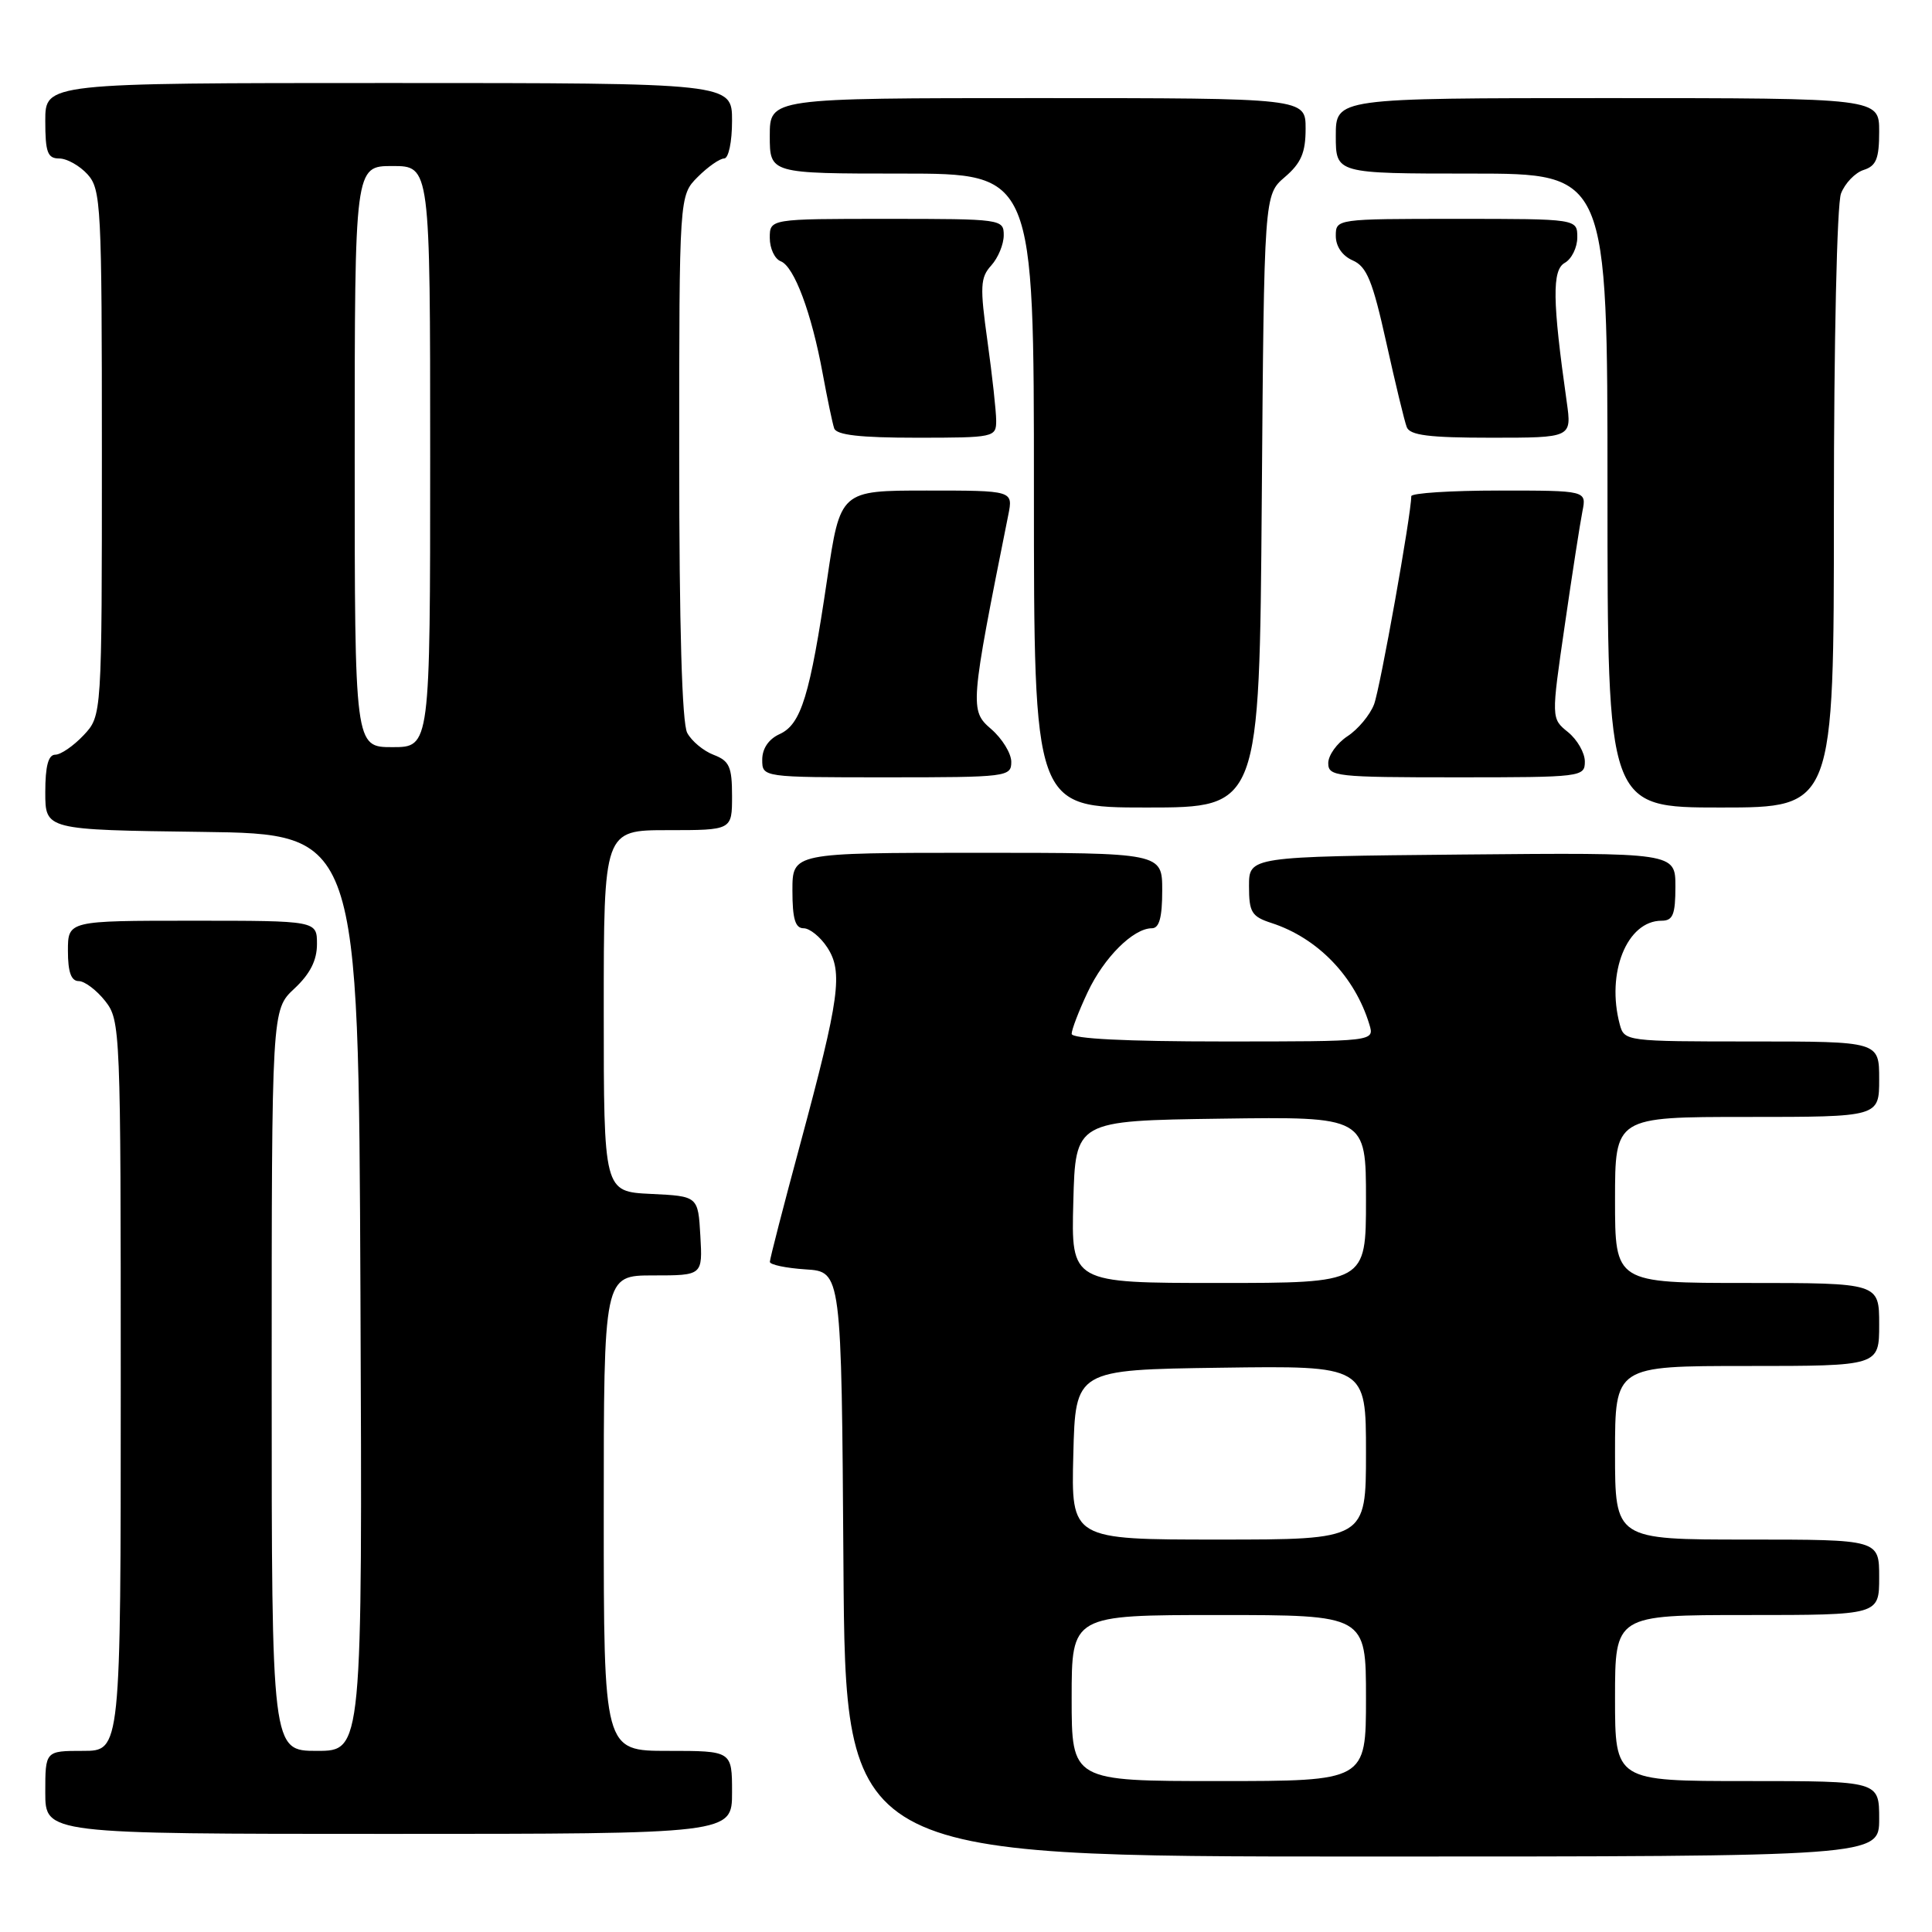 <?xml version="1.0" encoding="UTF-8" standalone="no"?>
<!DOCTYPE svg PUBLIC "-//W3C//DTD SVG 1.1//EN" "http://www.w3.org/Graphics/SVG/1.1/DTD/svg11.dtd" >
<svg xmlns="http://www.w3.org/2000/svg" xmlns:xlink="http://www.w3.org/1999/xlink" version="1.1" viewBox="0 0 256 256">
 <g >
 <path fill="currentColor"
d=" M 249.00 241.00 C 249.00 236.00 249.00 236.00 231.50 236.00 C 214.00 236.00 214.00 236.00 214.00 225.00 C 214.00 214.00 214.00 214.00 231.50 214.00 C 249.00 214.00 249.00 214.00 249.00 209.00 C 249.00 204.00 249.00 204.00 231.50 204.00 C 214.00 204.00 214.00 204.00 214.00 192.50 C 214.00 181.00 214.00 181.00 231.50 181.00 C 249.00 181.00 249.00 181.00 249.00 175.50 C 249.00 170.00 249.00 170.00 231.50 170.00 C 214.00 170.00 214.00 170.00 214.00 159.00 C 214.00 148.00 214.00 148.00 231.50 148.00 C 249.00 148.00 249.00 148.00 249.00 143.00 C 249.00 138.00 249.00 138.00 232.12 138.00 C 215.45 138.00 215.23 137.97 214.63 135.75 C 212.80 128.91 215.58 122.00 220.17 122.00 C 221.67 122.00 222.00 121.19 222.00 117.48 C 222.00 112.97 222.00 112.97 193.75 113.23 C 165.50 113.50 165.50 113.50 165.50 117.42 C 165.50 120.88 165.84 121.45 168.50 122.31 C 174.61 124.30 179.53 129.40 181.45 135.75 C 182.13 138.00 182.13 138.00 162.07 138.00 C 149.21 138.00 142.00 137.64 142.00 136.99 C 142.00 136.43 142.95 133.95 144.12 131.47 C 146.28 126.87 150.17 123.00 152.63 123.00 C 153.61 123.00 154.00 121.56 154.00 118.00 C 154.00 113.00 154.00 113.00 129.50 113.00 C 105.00 113.00 105.00 113.00 105.00 118.00 C 105.00 121.74 105.37 123.00 106.48 123.00 C 107.29 123.00 108.70 124.14 109.61 125.53 C 111.73 128.77 111.26 132.21 106.06 151.50 C 103.83 159.75 102.01 166.81 102.01 167.20 C 102.00 167.58 104.14 168.03 106.75 168.20 C 111.50 168.50 111.50 168.50 111.76 207.25 C 112.02 246.00 112.02 246.00 180.51 246.00 C 249.00 246.00 249.00 246.00 249.00 241.00 Z  M 97.00 237.50 C 97.00 232.00 97.00 232.00 88.50 232.00 C 80.00 232.00 80.00 232.00 80.00 200.50 C 80.00 169.00 80.00 169.00 86.55 169.00 C 93.10 169.00 93.10 169.00 92.80 163.75 C 92.50 158.50 92.50 158.50 86.25 158.20 C 80.00 157.90 80.00 157.90 80.00 133.95 C 80.00 110.00 80.00 110.00 88.50 110.00 C 97.00 110.00 97.00 110.00 97.00 105.48 C 97.00 101.60 96.65 100.82 94.56 100.02 C 93.22 99.51 91.64 98.20 91.06 97.11 C 90.37 95.83 90.00 83.00 90.00 60.52 C 90.00 25.91 90.00 25.91 92.45 23.45 C 93.80 22.10 95.38 21.00 95.95 21.00 C 96.54 21.00 97.00 18.81 97.00 16.00 C 97.00 11.00 97.00 11.00 51.50 11.00 C 6.00 11.00 6.00 11.00 6.00 16.00 C 6.00 20.19 6.30 21.00 7.85 21.00 C 8.86 21.00 10.55 21.95 11.60 23.10 C 13.39 25.09 13.50 27.19 13.50 60.02 C 13.50 94.84 13.50 94.84 11.08 97.42 C 9.74 98.84 8.05 100.00 7.33 100.00 C 6.40 100.00 6.00 101.51 6.00 104.98 C 6.00 109.96 6.00 109.96 26.75 110.23 C 47.50 110.50 47.50 110.50 47.76 171.25 C 48.02 232.00 48.02 232.00 42.01 232.00 C 36.00 232.00 36.00 232.00 36.00 182.90 C 36.00 133.80 36.00 133.80 39.00 131.00 C 41.09 129.05 42.00 127.25 42.00 125.10 C 42.00 122.00 42.00 122.00 25.50 122.00 C 9.00 122.00 9.00 122.00 9.00 126.00 C 9.00 128.80 9.43 130.00 10.43 130.00 C 11.21 130.00 12.79 131.19 13.93 132.63 C 15.96 135.22 16.00 136.22 16.00 183.63 C 16.00 232.00 16.00 232.00 11.00 232.00 C 6.00 232.00 6.00 232.00 6.00 237.50 C 6.00 243.00 6.00 243.00 51.50 243.00 C 97.00 243.00 97.00 243.00 97.00 237.50 Z  M 167.19 66.41 C 167.50 25.82 167.50 25.82 170.25 23.46 C 172.41 21.61 173.00 20.22 173.00 17.05 C 173.00 13.00 173.00 13.00 137.50 13.00 C 102.00 13.00 102.00 13.00 102.00 18.00 C 102.00 23.00 102.00 23.00 119.50 23.00 C 137.00 23.00 137.00 23.00 137.00 65.00 C 137.00 107.00 137.00 107.00 151.94 107.00 C 166.88 107.00 166.88 107.00 167.19 66.41 Z  M 243.00 67.57 C 243.00 45.29 243.41 27.05 243.94 25.65 C 244.46 24.29 245.81 22.88 246.94 22.52 C 248.61 21.99 249.00 21.03 249.00 17.43 C 249.00 13.00 249.00 13.00 213.00 13.00 C 177.00 13.00 177.00 13.00 177.00 18.00 C 177.00 23.00 177.00 23.00 195.00 23.00 C 213.00 23.00 213.00 23.00 213.00 65.00 C 213.00 107.00 213.00 107.00 228.00 107.00 C 243.00 107.00 243.00 107.00 243.00 67.57 Z  M 134.00 100.95 C 134.00 99.83 132.80 97.87 131.33 96.60 C 128.48 94.15 128.53 93.55 133.60 68.25 C 134.25 65.00 134.25 65.00 122.79 65.00 C 111.34 65.00 111.34 65.00 109.60 76.75 C 107.32 92.18 106.16 95.97 103.31 97.27 C 101.85 97.93 101.00 99.19 101.00 100.66 C 101.00 103.00 101.00 103.00 117.50 103.00 C 133.46 103.00 134.00 102.93 134.00 100.95 Z  M 210.00 100.91 C 210.00 99.76 209.00 98.01 207.77 97.01 C 205.54 95.21 205.54 95.21 207.34 82.85 C 208.32 76.06 209.38 69.26 209.68 67.75 C 210.23 65.00 210.23 65.00 198.62 65.00 C 192.23 65.00 187.00 65.34 187.00 65.75 C 187.00 68.16 182.88 91.19 182.07 93.33 C 181.53 94.74 179.94 96.65 178.54 97.56 C 177.15 98.48 176.00 100.08 176.00 101.12 C 176.00 102.89 177.01 103.00 193.00 103.00 C 209.58 103.00 210.00 102.95 210.00 100.91 Z  M 132.00 55.75 C 132.00 54.51 131.48 49.79 130.85 45.25 C 129.83 37.94 129.89 36.78 131.35 35.17 C 132.26 34.16 133.00 32.37 133.00 31.17 C 133.00 29.04 132.74 29.00 117.50 29.00 C 102.00 29.00 102.00 29.00 102.00 31.53 C 102.00 32.92 102.65 34.31 103.45 34.62 C 105.23 35.30 107.54 41.48 109.01 49.50 C 109.62 52.80 110.30 56.06 110.53 56.75 C 110.82 57.64 113.93 58.00 121.47 58.00 C 131.72 58.00 132.00 57.94 132.00 55.75 Z  M 207.60 53.25 C 205.70 39.85 205.64 35.78 207.34 34.83 C 208.25 34.32 209.00 32.80 209.00 31.45 C 209.00 29.00 209.00 29.00 193.00 29.00 C 177.05 29.00 177.00 29.01 177.00 31.26 C 177.00 32.65 177.87 33.91 179.25 34.51 C 181.11 35.33 181.88 37.23 183.68 45.34 C 184.88 50.75 186.10 55.82 186.40 56.59 C 186.81 57.68 189.35 58.00 197.60 58.00 C 208.27 58.00 208.27 58.00 207.60 53.25 Z  M 142.00 225.00 C 142.00 214.00 142.00 214.00 161.50 214.00 C 181.00 214.00 181.00 214.00 181.00 225.00 C 181.00 236.00 181.00 236.00 161.50 236.00 C 142.00 236.00 142.00 236.00 142.00 225.00 Z  M 142.22 192.75 C 142.50 181.50 142.50 181.50 161.75 181.23 C 181.00 180.96 181.00 180.96 181.00 192.48 C 181.00 204.00 181.00 204.00 161.47 204.00 C 141.93 204.00 141.93 204.00 142.22 192.75 Z  M 142.22 159.25 C 142.50 148.50 142.50 148.50 161.75 148.23 C 181.00 147.96 181.00 147.96 181.00 158.98 C 181.00 170.00 181.00 170.00 161.47 170.00 C 141.93 170.00 141.93 170.00 142.22 159.25 Z  M 47.00 60.50 C 47.00 22.00 47.00 22.00 52.00 22.00 C 57.00 22.00 57.00 22.00 57.00 60.50 C 57.00 99.00 57.00 99.00 52.00 99.00 C 47.00 99.00 47.00 99.00 47.00 60.50 Z "/>
</g>
</svg>